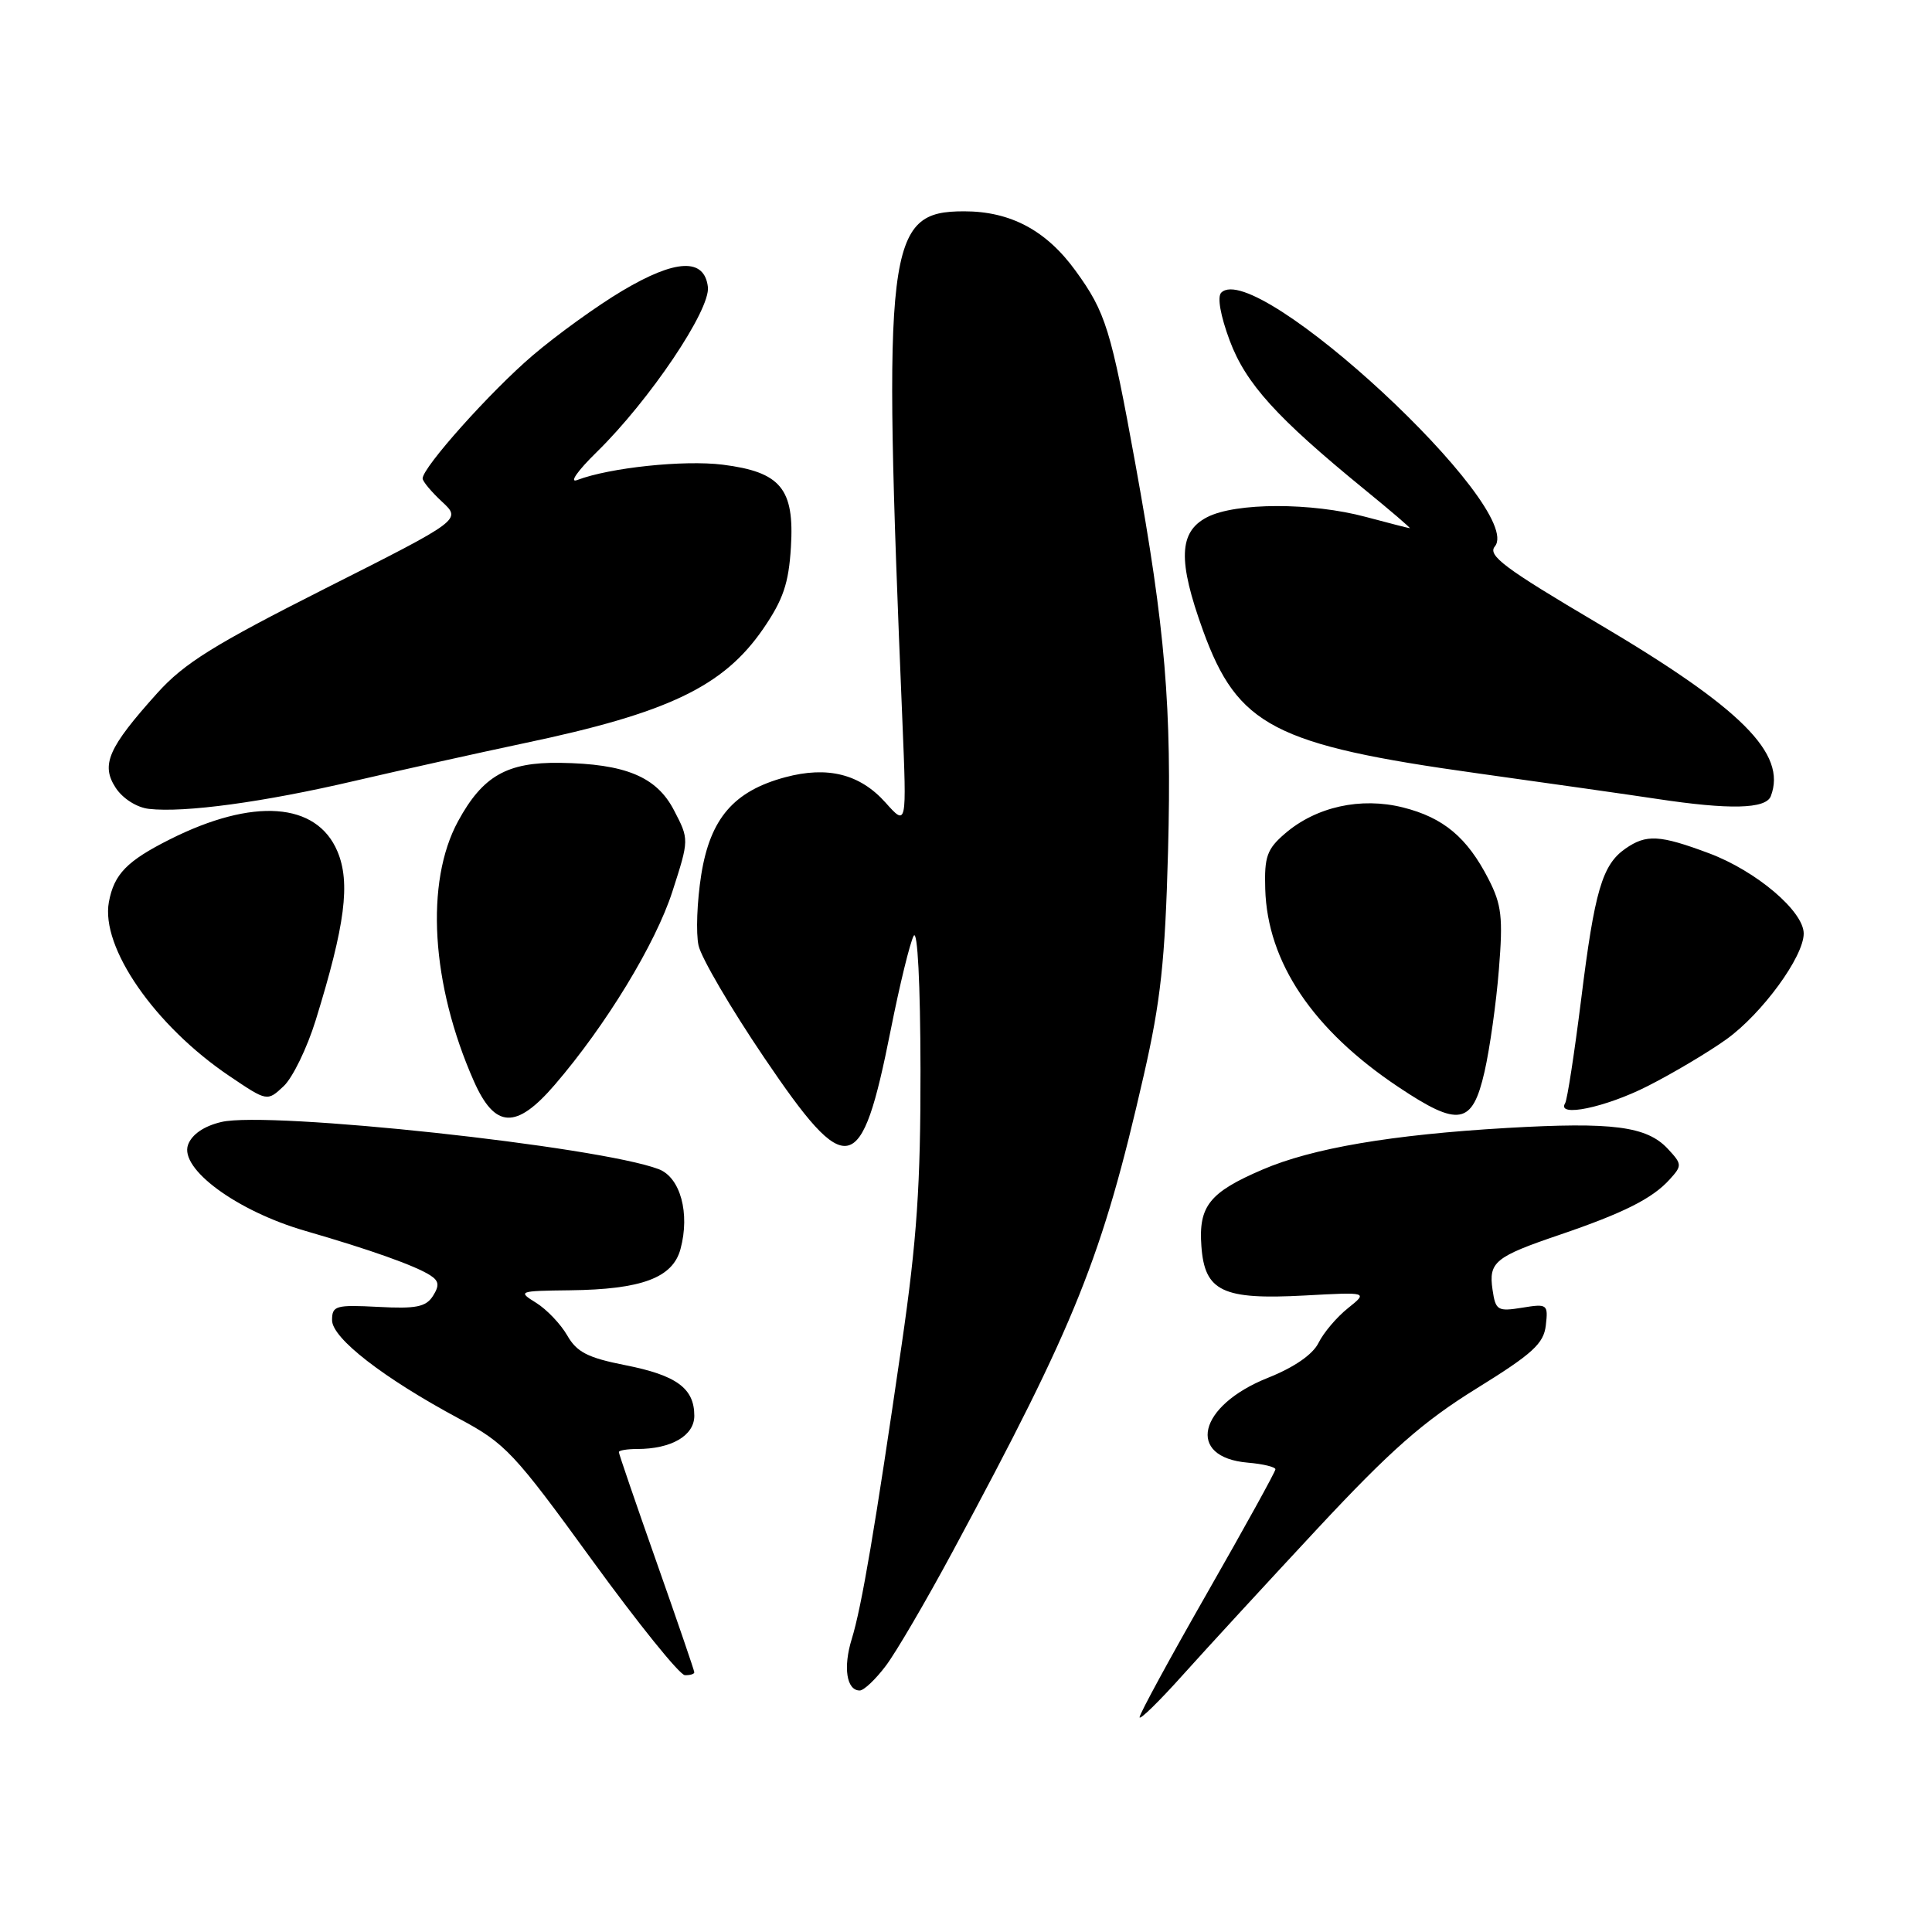 <?xml version="1.0" encoding="UTF-8" standalone="no"?>
<!DOCTYPE svg PUBLIC "-//W3C//DTD SVG 1.1//EN" "http://www.w3.org/Graphics/SVG/1.1/DTD/svg11.dtd" >
<svg xmlns="http://www.w3.org/2000/svg" xmlns:xlink="http://www.w3.org/1999/xlink" version="1.1" viewBox="0 0 256 256">
 <g >
 <path fill="currentColor"
d=" M 174.62 202.50 C 184.24 192.18 188.57 188.37 195.62 184.00 C 203.10 179.37 204.55 178.04 204.83 175.61 C 205.15 172.82 205.03 172.73 201.68 173.28 C 198.44 173.80 198.17 173.64 197.77 170.90 C 197.23 167.23 198.08 166.53 206.68 163.61 C 215.13 160.73 218.96 158.81 221.24 156.28 C 222.90 154.45 222.89 154.26 221.00 152.23 C 218.21 149.23 213.68 148.65 199.68 149.46 C 184.38 150.35 173.87 152.14 167.28 154.98 C 160.26 157.99 158.80 159.82 159.19 165.12 C 159.62 171.12 161.98 172.25 172.89 171.66 C 181.28 171.20 181.28 171.20 178.60 173.35 C 177.12 174.53 175.37 176.60 174.71 177.94 C 173.95 179.48 171.47 181.19 168.00 182.57 C 158.73 186.27 157.12 193.11 165.35 193.81 C 167.36 193.98 169.00 194.38 169.00 194.69 C 169.00 195.00 164.95 202.34 160.00 211.00 C 155.05 219.66 151.00 227.10 151.00 227.54 C 151.00 227.98 153.59 225.45 156.75 221.92 C 159.91 218.40 167.95 209.66 174.62 202.50 Z  M 117.36 220.75 C 118.72 218.96 122.73 212.10 126.28 205.50 C 142.59 175.21 146.05 166.59 151.55 142.50 C 153.80 132.66 154.38 127.33 154.77 112.84 C 155.28 93.66 154.42 83.38 150.45 61.50 C 147.20 43.60 146.51 41.38 142.52 35.88 C 138.64 30.53 133.90 28.00 127.75 28.00 C 117.43 28.00 116.93 32.15 119.57 95.50 C 120.15 109.50 120.15 109.50 117.33 106.34 C 113.95 102.56 109.66 101.48 104.04 102.99 C 97.23 104.82 94.11 108.45 92.92 115.90 C 92.36 119.42 92.20 123.64 92.56 125.28 C 92.92 126.92 96.83 133.60 101.25 140.13 C 112.32 156.49 114.12 156.10 118.02 136.50 C 119.22 130.45 120.60 124.83 121.07 124.00 C 121.58 123.11 121.95 130.35 121.97 141.66 C 121.99 156.99 121.50 164.28 119.48 178.16 C 115.96 202.41 114.18 212.91 112.86 217.18 C 111.70 220.94 112.17 224.00 113.92 224.00 C 114.46 224.00 116.01 222.54 117.36 220.75 Z  M 92.00 221.59 C 92.00 221.37 89.75 214.80 87.00 207.00 C 84.25 199.20 82.00 192.63 82.00 192.41 C 82.00 192.18 83.10 192.00 84.43 192.00 C 88.96 192.00 92.00 190.23 92.00 187.60 C 92.00 183.95 89.64 182.23 82.84 180.89 C 77.88 179.91 76.43 179.17 75.16 176.95 C 74.29 175.44 72.44 173.50 71.04 172.63 C 68.57 171.10 68.70 171.05 75.50 170.97 C 85.02 170.86 89.15 169.32 90.17 165.50 C 91.45 160.76 90.15 156.01 87.28 154.92 C 79.34 151.90 35.61 147.18 29.33 148.67 C 27.03 149.21 25.43 150.31 24.92 151.68 C 23.75 154.86 31.39 160.48 40.46 163.10 C 49.06 165.59 55.00 167.70 57.00 168.98 C 58.17 169.73 58.25 170.33 57.37 171.72 C 56.44 173.18 55.12 173.44 50.12 173.17 C 44.49 172.88 44.00 173.01 44.00 174.93 C 44.00 177.33 50.84 182.62 60.87 188.00 C 66.98 191.27 68.12 192.49 78.45 206.72 C 84.53 215.09 90.06 221.95 90.75 221.97 C 91.44 221.99 92.00 221.82 92.00 221.59 Z  M 73.50 143.75 C 80.29 135.86 86.87 125.05 89.10 118.12 C 91.32 111.23 91.32 111.23 89.31 107.37 C 87.01 102.92 82.87 101.20 74.20 101.08 C 67.18 100.98 63.96 102.82 60.70 108.81 C 56.30 116.89 57.12 130.45 62.79 143.26 C 65.58 149.56 68.39 149.69 73.50 143.75 Z  M 196.71 142.00 C 197.40 138.97 198.26 132.89 198.61 128.47 C 199.17 121.55 198.98 119.88 197.23 116.47 C 194.40 110.96 191.27 108.34 185.90 106.99 C 180.31 105.59 174.39 106.90 170.27 110.45 C 167.88 112.50 167.52 113.52 167.65 117.79 C 167.93 127.50 173.96 136.47 185.29 144.03 C 193.31 149.39 195.10 149.07 196.71 142.00 Z  M 218.35 143.90 C 221.70 142.20 226.39 139.41 228.76 137.71 C 233.49 134.31 239.00 126.77 239.00 123.70 C 239.00 120.74 232.71 115.41 226.47 113.07 C 219.89 110.61 218.14 110.52 215.36 112.46 C 212.30 114.60 211.29 118.06 209.51 132.43 C 208.62 139.53 207.67 145.72 207.39 146.18 C 206.19 148.11 212.73 146.76 218.35 143.90 Z  M 41.83 135.19 C 45.74 122.55 46.46 116.95 44.71 112.81 C 41.95 106.28 33.54 105.68 22.51 111.22 C 16.82 114.08 15.12 115.82 14.43 119.51 C 13.31 125.52 20.52 135.93 30.44 142.61 C 35.41 145.96 35.41 145.96 37.59 143.92 C 38.78 142.80 40.69 138.87 41.83 135.19 Z  M 47.00 103.47 C 53.33 102.00 63.45 99.75 69.50 98.47 C 88.54 94.47 95.87 90.96 101.12 83.33 C 103.77 79.47 104.51 77.31 104.80 72.50 C 105.28 64.75 103.45 62.54 95.75 61.57 C 90.60 60.93 80.78 61.97 76.50 63.60 C 75.37 64.04 76.50 62.41 79.09 59.88 C 86.07 53.04 94.15 41.05 93.80 38.03 C 93.34 34.15 89.54 34.32 82.46 38.53 C 79.13 40.51 73.79 44.36 70.58 47.10 C 65.01 51.85 56.00 61.93 56.00 63.40 C 56.00 63.78 57.16 65.17 58.57 66.48 C 61.15 68.87 61.15 68.87 43.15 77.95 C 28.32 85.44 24.40 87.88 20.83 91.85 C 14.32 99.09 13.34 101.34 15.33 104.39 C 16.27 105.82 18.13 107.00 19.73 107.18 C 24.41 107.72 34.95 106.29 47.00 103.47 Z  M 234.64 105.50 C 236.80 99.86 230.78 93.85 211.69 82.58 C 199.40 75.32 197.09 73.60 198.07 72.41 C 202.22 67.42 166.41 34.19 161.82 38.78 C 161.27 39.33 161.72 41.85 162.94 45.12 C 165.08 50.84 169.16 55.34 180.80 64.85 C 184.27 67.68 186.97 69.99 186.80 69.99 C 186.64 69.98 184.03 69.31 181.00 68.50 C 173.79 66.56 163.72 66.58 159.95 68.53 C 156.18 70.47 156.05 74.28 159.41 83.56 C 164.00 96.19 168.83 98.71 195.78 102.47 C 205.53 103.83 216.20 105.35 219.50 105.85 C 229.18 107.32 233.98 107.20 234.64 105.50 Z "/>
</g>
</svg>